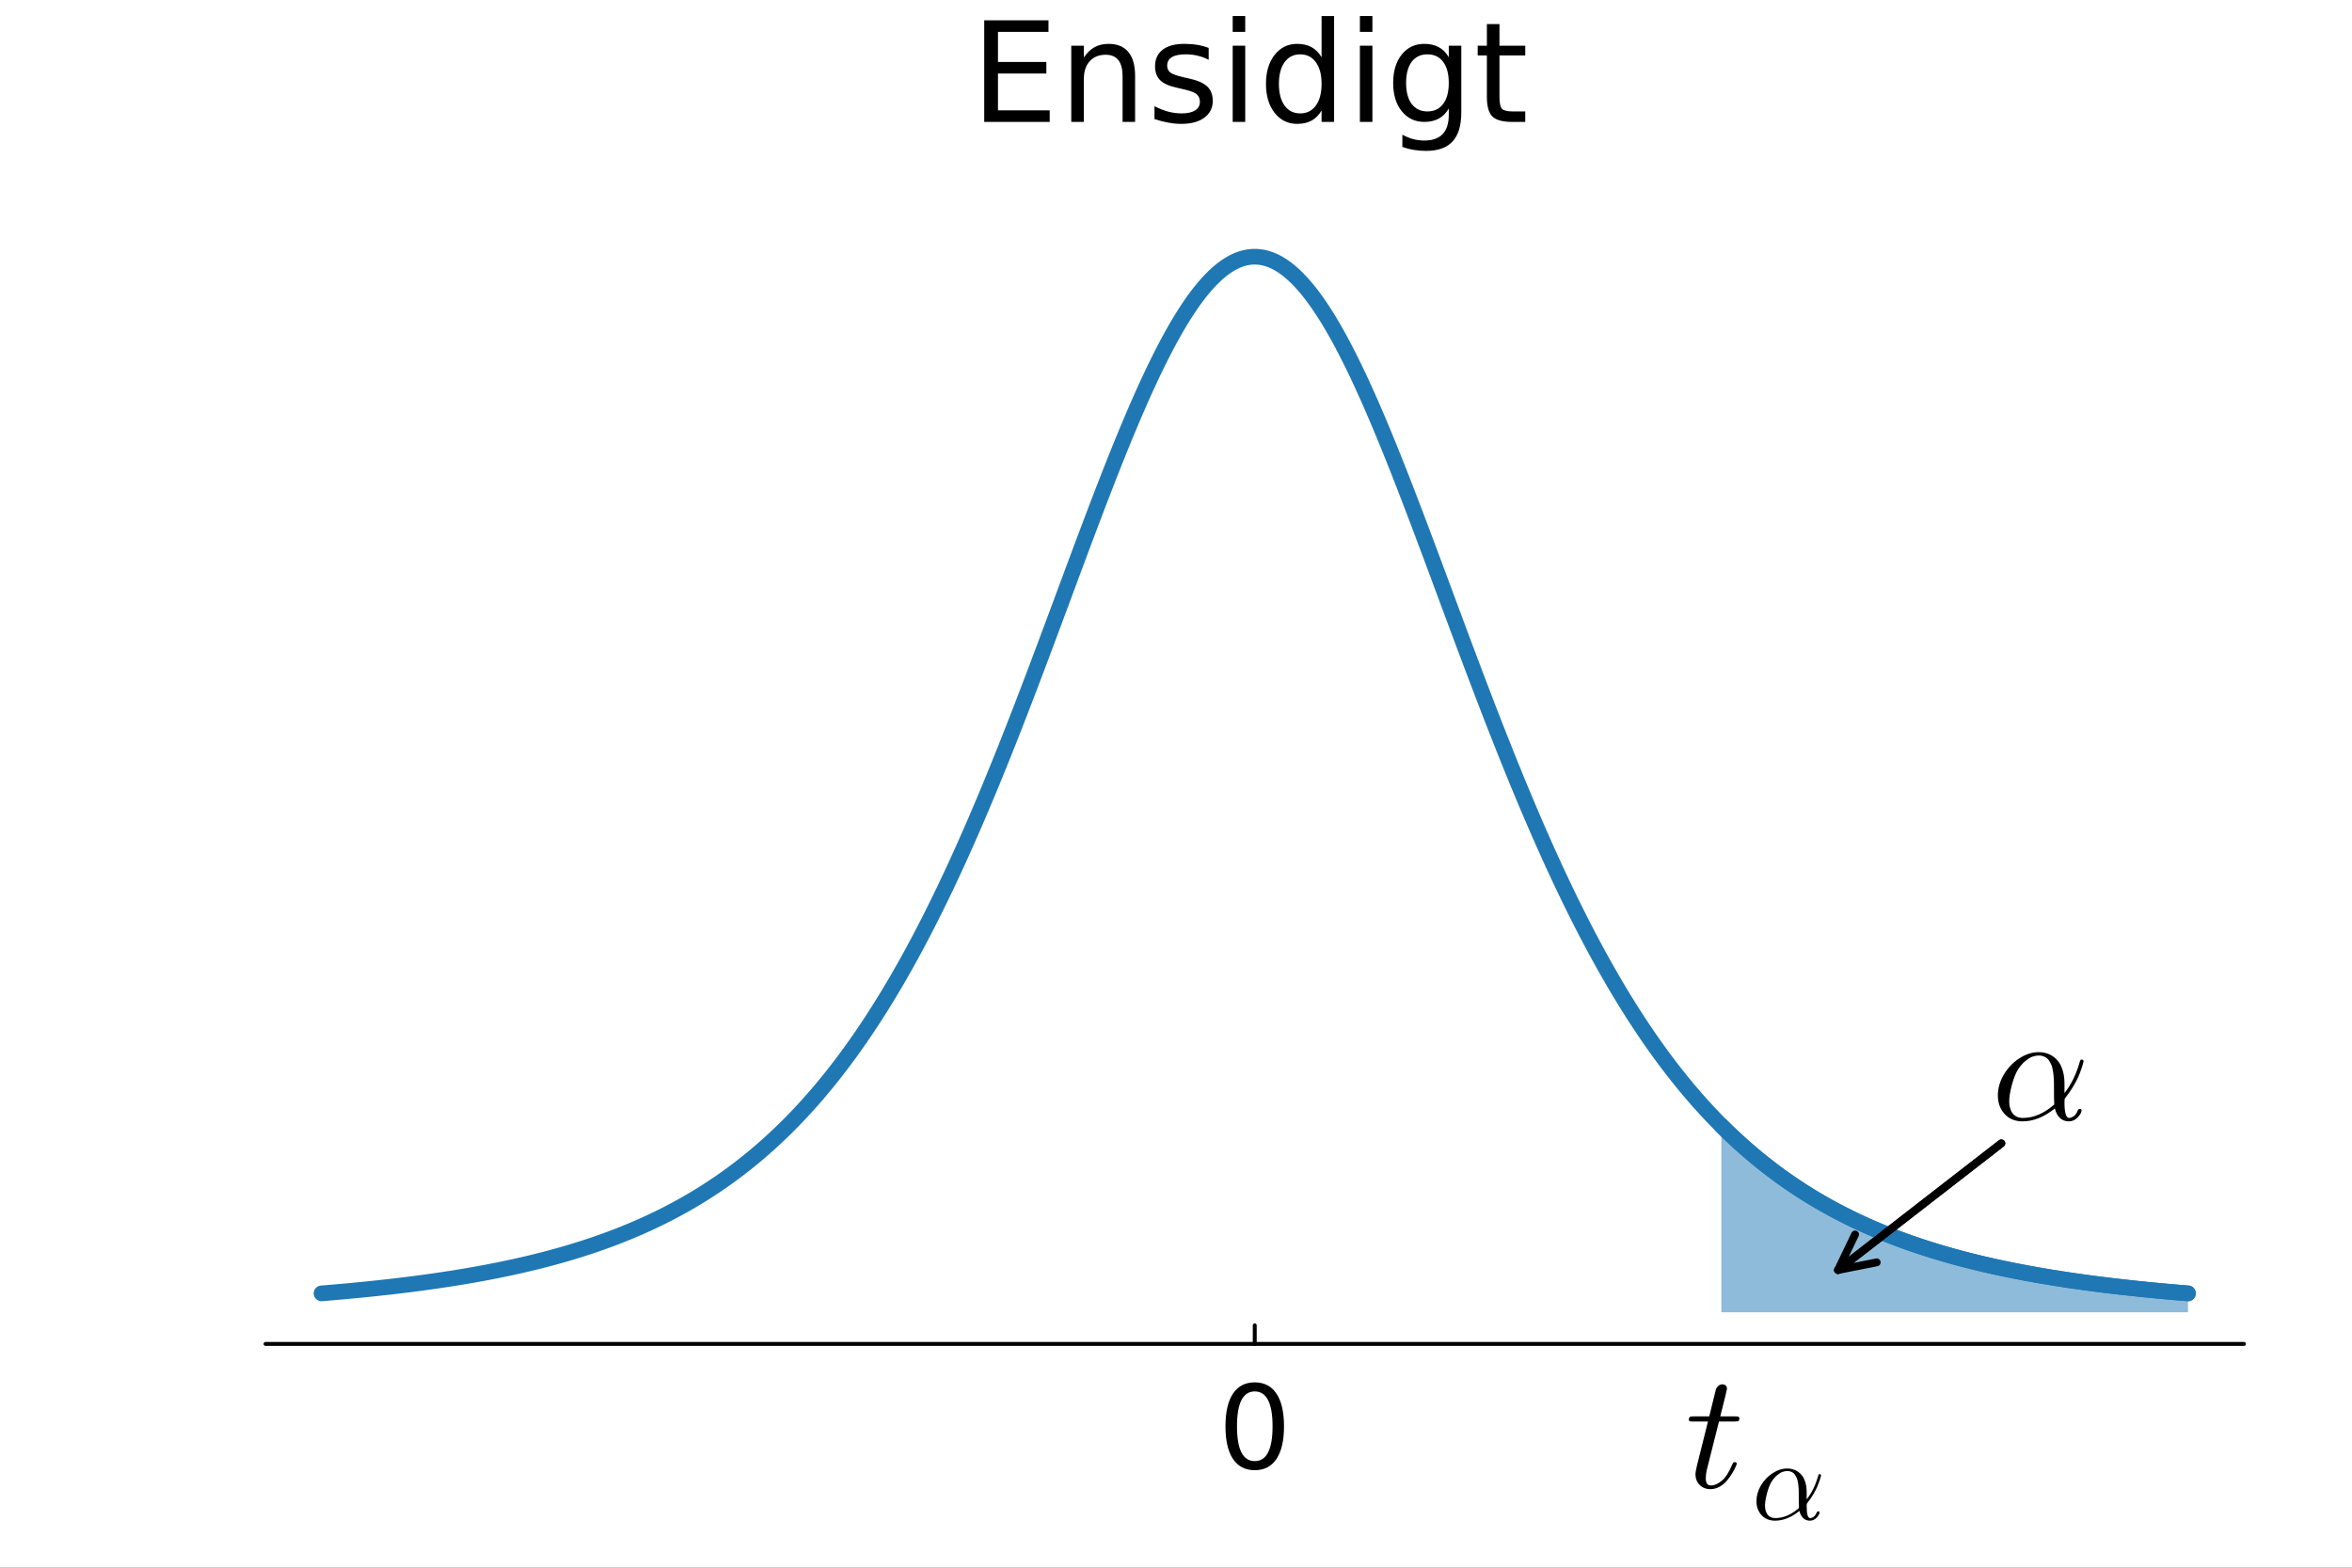 <?xml version="1.0" encoding="utf-8"?>
<svg xmlns="http://www.w3.org/2000/svg" xmlns:xlink="http://www.w3.org/1999/xlink" width="600" height="400" viewBox="0 0 2400 1600">
<rect x="0" y="0" width="2400" height="1600" fill="#333333" stroke="none"/>
<defs>
  <clipPath id="clip770">
    <rect x="0" y="0" width="2400" height="1600"/>
  </clipPath>
</defs>
<path clip-path="url(#clip770)" d="
M0 1600 L2400 1600 L2400 0 L0 0  Z
  " fill="#ffffff" fill-rule="evenodd" fill-opacity="1"/>
<defs>
  <clipPath id="clip771">
    <rect x="480" y="0" width="1681" height="1600"/>
  </clipPath>
</defs>
<path clip-path="url(#clip770)" d="
M270.944 1371.62 L2289.76 1371.62 L2289.76 229.664 L270.944 229.664  Z
  " fill="#ffffff" fill-rule="evenodd" fill-opacity="1"/>
<defs>
  <clipPath id="clip772">
    <rect x="270" y="229" width="2020" height="1143"/>
  </clipPath>
</defs>
<polyline clip-path="url(#clip770)" style="stroke:#000000; stroke-linecap:round; stroke-linejoin:round; stroke-width:4; stroke-opacity:1; fill:none" points="
  270.944,1371.62 2289.76,1371.62 
  "/>
<polyline clip-path="url(#clip770)" style="stroke:#000000; stroke-linecap:round; stroke-linejoin:round; stroke-width:4; stroke-opacity:1; fill:none" points="
  1280.35,1371.62 1280.35,1352.72 
  "/>
<path clip-path="url(#clip770)" d="M1280.35 1420.11 Q1271.33 1420.11 1266.75 1429.02 Q1262.24 1437.88 1262.24 1455.7 Q1262.24 1473.47 1266.75 1482.38 Q1271.33 1491.23 1280.35 1491.23 Q1289.44 1491.23 1293.95 1482.38 Q1298.53 1473.47 1298.53 1455.7 Q1298.53 1437.88 1293.95 1429.02 Q1289.44 1420.11 1280.35 1420.11 M1280.35 1410.85 Q1294.88 1410.85 1302.52 1422.37 Q1310.21 1433.83 1310.21 1455.7 Q1310.21 1477.52 1302.52 1489.04 Q1294.88 1500.49 1280.35 1500.49 Q1265.83 1500.49 1258.13 1489.04 Q1250.49 1477.52 1250.49 1455.7 Q1250.49 1433.83 1258.13 1422.37 Q1265.83 1410.85 1280.35 1410.85 Z" fill="#000000" fill-rule="evenodd" fill-opacity="1" /><path clip-path="url(#clip770)" d="M1004.31 20.736 L1069.87 20.736 L1069.87 32.541 L1018.34 32.541 L1018.34 63.236 L1067.72 63.236 L1067.72 75.041 L1018.34 75.041 L1018.34 112.611 L1071.12 112.611 L1071.12 124.416 L1004.31 124.416 L1004.31 20.736 Z" fill="#000000" fill-rule="evenodd" fill-opacity="1" /><path clip-path="url(#clip770)" d="M1158.27 77.472 L1158.27 124.416 L1145.49 124.416 L1145.49 77.888 Q1145.49 66.847 1141.19 61.361 Q1136.88 55.875 1128.27 55.875 Q1117.92 55.875 1111.95 62.472 Q1105.98 69.069 1105.98 80.458 L1105.98 124.416 L1093.13 124.416 L1093.13 46.639 L1105.98 46.639 L1105.98 58.722 Q1110.56 51.708 1116.74 48.236 Q1122.99 44.764 1131.12 44.764 Q1144.52 44.764 1151.4 53.097 Q1158.27 61.361 1158.27 77.472 Z" fill="#000000" fill-rule="evenodd" fill-opacity="1" /><path clip-path="url(#clip770)" d="M1233.34 48.93 L1233.34 61.014 Q1227.92 58.236 1222.09 56.847 Q1216.26 55.458 1210.01 55.458 Q1200.49 55.458 1195.7 58.375 Q1190.98 61.291 1190.98 67.125 Q1190.98 71.569 1194.38 74.138 Q1197.79 76.638 1208.06 78.93 L1212.44 79.902 Q1226.05 82.819 1231.74 88.166 Q1237.51 93.444 1237.51 102.958 Q1237.51 113.791 1228.9 120.11 Q1220.35 126.43 1205.35 126.43 Q1199.1 126.43 1192.3 125.18 Q1185.56 123.999 1178.06 121.569 L1178.06 108.374 Q1185.15 112.055 1192.02 113.93 Q1198.9 115.735 1205.63 115.735 Q1214.66 115.735 1219.52 112.68 Q1224.38 109.555 1224.38 103.93 Q1224.38 98.722 1220.84 95.944 Q1217.37 93.166 1205.49 90.597 L1201.05 89.555 Q1189.17 87.055 1183.9 81.916 Q1178.62 76.708 1178.62 67.68 Q1178.62 56.708 1186.4 50.736 Q1194.17 44.764 1208.48 44.764 Q1215.56 44.764 1221.81 45.805 Q1228.06 46.847 1233.34 48.93 Z" fill="#000000" fill-rule="evenodd" fill-opacity="1" /><path clip-path="url(#clip770)" d="M1257.85 46.639 L1270.63 46.639 L1270.63 124.416 L1257.85 124.416 L1257.85 46.639 M1257.85 16.361 L1270.63 16.361 L1270.63 32.541 L1257.85 32.541 L1257.85 16.361 Z" fill="#000000" fill-rule="evenodd" fill-opacity="1" /><path clip-path="url(#clip770)" d="M1348.55 58.444 L1348.55 16.361 L1361.33 16.361 L1361.33 124.416 L1348.55 124.416 L1348.55 112.749 Q1344.52 119.694 1338.34 123.097 Q1332.23 126.43 1323.62 126.43 Q1309.52 126.43 1300.63 115.18 Q1291.81 103.93 1291.81 85.597 Q1291.81 67.263 1300.63 56.014 Q1309.52 44.764 1323.62 44.764 Q1332.23 44.764 1338.34 48.166 Q1344.52 51.5 1348.55 58.444 M1305.01 85.597 Q1305.01 99.694 1310.77 107.749 Q1316.6 115.735 1326.74 115.735 Q1336.88 115.735 1342.71 107.749 Q1348.55 99.694 1348.55 85.597 Q1348.55 71.5 1342.71 63.514 Q1336.88 55.458 1326.74 55.458 Q1316.6 55.458 1310.77 63.514 Q1305.01 71.5 1305.01 85.597 Z" fill="#000000" fill-rule="evenodd" fill-opacity="1" /><path clip-path="url(#clip770)" d="M1387.65 46.639 L1400.42 46.639 L1400.42 124.416 L1387.65 124.416 L1387.65 46.639 M1387.65 16.361 L1400.42 16.361 L1400.42 32.541 L1387.65 32.541 L1387.65 16.361 Z" fill="#000000" fill-rule="evenodd" fill-opacity="1" /><path clip-path="url(#clip770)" d="M1478.34 84.624 Q1478.34 70.736 1472.58 63.097 Q1466.88 55.458 1456.53 55.458 Q1446.26 55.458 1440.49 63.097 Q1434.8 70.736 1434.8 84.624 Q1434.8 98.444 1440.49 106.083 Q1446.26 113.722 1456.53 113.722 Q1466.88 113.722 1472.58 106.083 Q1478.34 98.444 1478.34 84.624 M1491.12 114.763 Q1491.12 134.624 1482.3 144.277 Q1473.48 153.999 1455.28 153.999 Q1448.55 153.999 1442.58 152.958 Q1436.6 151.985 1430.98 149.902 L1430.98 137.471 Q1436.6 140.527 1442.09 141.985 Q1447.58 143.444 1453.27 143.444 Q1465.84 143.444 1472.09 136.846 Q1478.34 130.319 1478.34 117.055 L1478.34 110.736 Q1474.38 117.61 1468.2 121.013 Q1462.02 124.416 1453.41 124.416 Q1439.1 124.416 1430.35 113.513 Q1421.6 102.611 1421.6 84.624 Q1421.6 66.569 1430.35 55.666 Q1439.1 44.764 1453.41 44.764 Q1462.02 44.764 1468.2 48.166 Q1474.38 51.569 1478.34 58.444 L1478.34 46.639 L1491.12 46.639 L1491.12 114.763 Z" fill="#000000" fill-rule="evenodd" fill-opacity="1" /><path clip-path="url(#clip770)" d="M1530.07 24.555 L1530.07 46.639 L1556.39 46.639 L1556.39 56.569 L1530.07 56.569 L1530.07 98.791 Q1530.07 108.305 1532.64 111.013 Q1535.28 113.722 1543.27 113.722 L1556.39 113.722 L1556.39 124.416 L1543.27 124.416 Q1528.48 124.416 1522.85 118.93 Q1517.23 113.374 1517.23 98.791 L1517.23 56.569 L1507.85 56.569 L1507.85 46.639 L1517.23 46.639 L1517.23 24.555 L1530.07 24.555 Z" fill="#000000" fill-rule="evenodd" fill-opacity="1" /><path clip-path="url(#clip772)" d="
M1756.49 1148.85 L1758.87 1151.22 L1761.25 1153.55 L1763.63 1155.86 L1766.01 1158.14 L1768.39 1160.39 L1770.77 1162.61 L1773.16 1164.81 L1775.54 1166.97 L1777.92 1169.11 
  L1780.3 1171.22 L1782.68 1173.31 L1785.06 1175.37 L1787.44 1177.4 L1789.82 1179.41 L1792.2 1181.39 L1794.58 1183.34 L1796.96 1185.27 L1799.34 1187.18 L1801.72 1189.06 
  L1804.1 1190.92 L1806.49 1192.76 L1808.87 1194.57 L1811.25 1196.35 L1813.63 1198.12 L1816.01 1199.86 L1818.39 1201.58 L1820.77 1203.28 L1823.15 1204.95 L1825.53 1206.61 
  L1827.91 1208.24 L1830.29 1209.85 L1832.67 1211.44 L1835.05 1213.02 L1837.43 1214.57 L1839.81 1216.1 L1842.2 1217.61 L1844.58 1219.1 L1846.96 1220.57 L1849.34 1222.02 
  L1851.72 1223.45 L1854.1 1224.87 L1856.48 1226.27 L1858.86 1227.64 L1861.24 1229.01 L1863.62 1230.35 L1866 1231.67 L1868.38 1232.98 L1870.76 1234.27 L1873.14 1235.55 
  L1875.52 1236.81 L1877.91 1238.05 L1880.29 1239.27 L1882.67 1240.48 L1885.05 1241.68 L1887.43 1242.86 L1889.81 1244.02 L1892.19 1245.17 L1894.57 1246.3 L1896.95 1247.42 
  L1899.33 1248.52 L1901.71 1249.61 L1904.09 1250.69 L1906.47 1251.75 L1908.85 1252.8 L1911.24 1253.83 L1913.62 1254.85 L1916 1255.86 L1918.38 1256.85 L1920.76 1257.83 
  L1923.14 1258.8 L1925.52 1259.76 L1927.9 1260.7 L1930.28 1261.64 L1932.66 1262.55 L1935.04 1263.46 L1937.42 1264.36 L1939.8 1265.24 L1942.18 1266.12 L1944.56 1266.98 
  L1946.95 1267.83 L1949.33 1268.67 L1951.71 1269.5 L1954.09 1270.31 L1956.47 1271.12 L1958.85 1271.92 L1961.23 1272.71 L1963.61 1273.48 L1965.99 1274.25 L1968.37 1275.01 
  L1970.75 1275.75 L1973.13 1276.49 L1975.51 1277.22 L1977.89 1277.94 L1980.27 1278.65 L1982.66 1279.35 L1985.04 1280.04 L1987.42 1280.72 L1989.8 1281.4 L1992.18 1282.06 
  L1994.56 1282.72 L1996.94 1283.37 L1999.32 1284.01 L2001.7 1284.64 L2004.08 1285.27 L2006.46 1285.88 L2008.84 1286.49 L2011.22 1287.09 L2013.6 1287.68 L2015.99 1288.27 
  L2018.37 1288.85 L2020.75 1289.42 L2023.13 1289.98 L2025.51 1290.54 L2027.89 1291.09 L2030.27 1291.63 L2032.65 1292.17 L2035.03 1292.7 L2037.41 1293.22 L2039.79 1293.73 
  L2042.17 1294.24 L2044.55 1294.75 L2046.93 1295.24 L2049.31 1295.73 L2051.7 1296.22 L2054.08 1296.7 L2056.46 1297.17 L2058.84 1297.64 L2061.22 1298.1 L2063.6 1298.55 
  L2065.98 1299 L2068.36 1299.44 L2070.74 1299.88 L2073.12 1300.32 L2075.5 1300.74 L2077.88 1301.17 L2080.26 1301.58 L2082.64 1301.99 L2085.03 1302.4 L2087.41 1302.8 
  L2089.79 1303.2 L2092.17 1303.59 L2094.55 1303.98 L2096.93 1304.36 L2099.31 1304.74 L2101.69 1305.11 L2104.07 1305.48 L2106.45 1305.84 L2108.83 1306.2 L2111.21 1306.56 
  L2113.59 1306.91 L2115.97 1307.26 L2118.35 1307.6 L2120.74 1307.94 L2123.12 1308.27 L2125.5 1308.6 L2127.88 1308.93 L2130.26 1309.25 L2132.64 1309.57 L2135.02 1309.88 
  L2137.4 1310.19 L2139.78 1310.5 L2142.16 1310.8 L2144.54 1311.1 L2146.92 1311.4 L2149.3 1311.69 L2151.68 1311.98 L2154.06 1312.27 L2156.45 1312.55 L2158.83 1312.83 
  L2161.21 1313.1 L2163.59 1313.38 L2165.97 1313.65 L2168.35 1313.91 L2170.73 1314.17 L2173.11 1314.43 L2175.49 1314.69 L2177.87 1314.94 L2180.25 1315.19 L2182.63 1315.44 
  L2185.01 1315.69 L2187.39 1315.93 L2189.78 1316.17 L2192.16 1316.4 L2194.54 1316.64 L2196.92 1316.87 L2199.3 1317.1 L2201.68 1317.32 L2204.06 1317.54 L2206.44 1317.76 
  L2208.82 1317.98 L2211.2 1318.2 L2213.58 1318.41 L2215.96 1318.62 L2218.34 1318.83 L2220.72 1319.03 L2223.1 1319.24 L2225.49 1319.44 L2227.87 1319.63 L2230.25 1319.83 
  L2232.63 1320.02 L2232.63 1339.3 L2230.25 1339.3 L2227.87 1339.3 L2225.49 1339.3 L2223.1 1339.3 L2220.72 1339.3 L2218.34 1339.3 L2215.96 1339.3 L2213.58 1339.3 
  L2211.2 1339.3 L2208.82 1339.3 L2206.44 1339.3 L2204.06 1339.3 L2201.68 1339.3 L2199.3 1339.3 L2196.92 1339.3 L2194.54 1339.3 L2192.16 1339.3 L2189.78 1339.3 
  L2187.39 1339.3 L2185.01 1339.3 L2182.63 1339.3 L2180.25 1339.3 L2177.87 1339.3 L2175.49 1339.3 L2173.11 1339.3 L2170.73 1339.3 L2168.35 1339.3 L2165.97 1339.3 
  L2163.59 1339.3 L2161.21 1339.3 L2158.83 1339.3 L2156.45 1339.3 L2154.06 1339.3 L2151.68 1339.3 L2149.3 1339.3 L2146.92 1339.3 L2144.54 1339.3 L2142.16 1339.3 
  L2139.78 1339.3 L2137.4 1339.3 L2135.02 1339.3 L2132.64 1339.3 L2130.26 1339.3 L2127.88 1339.3 L2125.5 1339.3 L2123.12 1339.3 L2120.74 1339.3 L2118.35 1339.3 
  L2115.97 1339.3 L2113.59 1339.3 L2111.21 1339.3 L2108.83 1339.3 L2106.45 1339.3 L2104.07 1339.3 L2101.69 1339.3 L2099.31 1339.3 L2096.93 1339.3 L2094.55 1339.3 
  L2092.17 1339.3 L2089.79 1339.3 L2087.41 1339.3 L2085.03 1339.3 L2082.64 1339.3 L2080.26 1339.3 L2077.88 1339.3 L2075.5 1339.3 L2073.12 1339.3 L2070.74 1339.3 
  L2068.36 1339.3 L2065.98 1339.3 L2063.6 1339.3 L2061.22 1339.3 L2058.84 1339.3 L2056.46 1339.3 L2054.08 1339.3 L2051.7 1339.3 L2049.31 1339.3 L2046.93 1339.3 
  L2044.55 1339.3 L2042.17 1339.3 L2039.79 1339.3 L2037.41 1339.3 L2035.03 1339.3 L2032.65 1339.3 L2030.27 1339.3 L2027.89 1339.3 L2025.51 1339.3 L2023.13 1339.3 
  L2020.75 1339.3 L2018.37 1339.3 L2015.99 1339.3 L2013.6 1339.3 L2011.22 1339.3 L2008.84 1339.3 L2006.46 1339.3 L2004.08 1339.3 L2001.7 1339.3 L1999.32 1339.3 
  L1996.94 1339.3 L1994.56 1339.3 L1992.18 1339.3 L1989.8 1339.3 L1987.42 1339.3 L1985.04 1339.3 L1982.66 1339.3 L1980.27 1339.3 L1977.89 1339.3 L1975.51 1339.3 
  L1973.13 1339.3 L1970.75 1339.3 L1968.37 1339.3 L1965.99 1339.3 L1963.61 1339.3 L1961.23 1339.3 L1958.85 1339.3 L1956.47 1339.3 L1954.09 1339.3 L1951.71 1339.3 
  L1949.33 1339.3 L1946.95 1339.3 L1944.56 1339.3 L1942.18 1339.3 L1939.8 1339.3 L1937.42 1339.3 L1935.04 1339.3 L1932.66 1339.3 L1930.28 1339.3 L1927.9 1339.3 
  L1925.52 1339.3 L1923.14 1339.3 L1920.76 1339.3 L1918.38 1339.3 L1916 1339.3 L1913.62 1339.3 L1911.24 1339.3 L1908.85 1339.3 L1906.47 1339.3 L1904.09 1339.3 
  L1901.71 1339.3 L1899.33 1339.3 L1896.95 1339.3 L1894.57 1339.3 L1892.19 1339.3 L1889.81 1339.3 L1887.43 1339.3 L1885.05 1339.3 L1882.67 1339.3 L1880.29 1339.3 
  L1877.91 1339.3 L1875.52 1339.3 L1873.14 1339.3 L1870.76 1339.3 L1868.38 1339.3 L1866 1339.3 L1863.62 1339.3 L1861.24 1339.3 L1858.86 1339.3 L1856.48 1339.3 
  L1854.1 1339.3 L1851.72 1339.3 L1849.34 1339.3 L1846.96 1339.3 L1844.58 1339.3 L1842.2 1339.3 L1839.81 1339.3 L1837.43 1339.3 L1835.05 1339.3 L1832.67 1339.3 
  L1830.29 1339.3 L1827.91 1339.3 L1825.53 1339.3 L1823.15 1339.3 L1820.77 1339.3 L1818.39 1339.3 L1816.01 1339.3 L1813.63 1339.3 L1811.25 1339.3 L1808.87 1339.3 
  L1806.49 1339.3 L1804.1 1339.3 L1801.72 1339.3 L1799.34 1339.3 L1796.96 1339.3 L1794.58 1339.3 L1792.2 1339.3 L1789.82 1339.3 L1787.44 1339.3 L1785.06 1339.3 
  L1782.68 1339.3 L1780.3 1339.3 L1777.92 1339.3 L1775.54 1339.3 L1773.16 1339.3 L1770.77 1339.3 L1768.39 1339.3 L1766.01 1339.3 L1763.63 1339.3 L1761.25 1339.3 
  L1758.87 1339.3 L1756.49 1339.3  Z
  " fill="#1f78b4" fill-rule="evenodd" fill-opacity="0.5"/>
<polyline clip-path="url(#clip772)" style="stroke:#1f78b4; stroke-linecap:round; stroke-linejoin:round; stroke-width:16; stroke-opacity:1; fill:none" points="
  1756.49,1148.85 1758.87,1151.22 1761.25,1153.55 1763.63,1155.86 1766.01,1158.14 1768.39,1160.39 1770.77,1162.61 1773.16,1164.81 1775.54,1166.97 1777.92,1169.11 
  1780.3,1171.22 1782.68,1173.31 1785.06,1175.37 1787.44,1177.4 1789.82,1179.41 1792.2,1181.39 1794.58,1183.34 1796.96,1185.27 1799.34,1187.18 1801.72,1189.06 
  1804.1,1190.92 1806.49,1192.76 1808.87,1194.57 1811.25,1196.35 1813.63,1198.12 1816.01,1199.86 1818.39,1201.58 1820.77,1203.28 1823.15,1204.95 1825.53,1206.61 
  1827.91,1208.24 1830.29,1209.85 1832.67,1211.44 1835.05,1213.02 1837.43,1214.57 1839.81,1216.1 1842.2,1217.61 1844.58,1219.1 1846.96,1220.57 1849.34,1222.02 
  1851.72,1223.45 1854.1,1224.87 1856.48,1226.27 1858.86,1227.64 1861.24,1229.01 1863.62,1230.35 1866,1231.67 1868.38,1232.98 1870.76,1234.27 1873.14,1235.55 
  1875.52,1236.81 1877.91,1238.05 1880.29,1239.27 1882.67,1240.48 1885.05,1241.68 1887.43,1242.86 1889.81,1244.02 1892.19,1245.17 1894.57,1246.3 1896.95,1247.42 
  1899.33,1248.52 1901.71,1249.61 1904.09,1250.69 1906.47,1251.75 1908.85,1252.8 1911.24,1253.83 1913.62,1254.85 1916,1255.86 1918.38,1256.85 1920.76,1257.83 
  1923.14,1258.8 1925.52,1259.76 1927.9,1260.7 1930.28,1261.64 1932.66,1262.55 1935.04,1263.46 1937.42,1264.36 1939.8,1265.24 1942.18,1266.12 1944.56,1266.98 
  1946.95,1267.83 1949.33,1268.67 1951.71,1269.5 1954.09,1270.31 1956.47,1271.12 1958.85,1271.92 1961.23,1272.71 1963.61,1273.48 1965.99,1274.25 1968.37,1275.01 
  1970.75,1275.75 1973.13,1276.49 1975.51,1277.22 1977.89,1277.94 1980.27,1278.65 1982.66,1279.35 1985.04,1280.04 1987.42,1280.72 1989.8,1281.4 1992.18,1282.06 
  1994.56,1282.72 1996.94,1283.37 1999.32,1284.01 2001.7,1284.64 2004.08,1285.27 2006.46,1285.88 2008.84,1286.49 2011.22,1287.09 2013.6,1287.68 2015.99,1288.27 
  2018.37,1288.85 2020.75,1289.42 2023.13,1289.98 2025.51,1290.54 2027.89,1291.09 2030.27,1291.63 2032.65,1292.17 2035.03,1292.7 2037.41,1293.22 2039.79,1293.73 
  2042.17,1294.24 2044.55,1294.75 2046.93,1295.24 2049.31,1295.73 2051.7,1296.22 2054.08,1296.7 2056.46,1297.17 2058.84,1297.64 2061.22,1298.1 2063.6,1298.55 
  2065.98,1299 2068.36,1299.44 2070.74,1299.88 2073.12,1300.32 2075.5,1300.74 2077.88,1301.17 2080.26,1301.58 2082.64,1301.99 2085.03,1302.4 2087.41,1302.8 
  2089.79,1303.2 2092.17,1303.59 2094.55,1303.98 2096.93,1304.36 2099.31,1304.74 2101.69,1305.11 2104.07,1305.48 2106.45,1305.84 2108.83,1306.2 2111.21,1306.56 
  2113.59,1306.91 2115.97,1307.26 2118.35,1307.6 2120.74,1307.94 2123.12,1308.27 2125.5,1308.6 2127.88,1308.93 2130.26,1309.25 2132.64,1309.57 2135.02,1309.88 
  2137.4,1310.19 2139.78,1310.5 2142.16,1310.8 2144.54,1311.1 2146.92,1311.4 2149.3,1311.69 2151.68,1311.98 2154.06,1312.27 2156.45,1312.55 2158.83,1312.83 
  2161.21,1313.1 2163.59,1313.38 2165.97,1313.65 2168.35,1313.91 2170.73,1314.17 2173.11,1314.43 2175.49,1314.69 2177.87,1314.94 2180.25,1315.19 2182.63,1315.44 
  2185.01,1315.69 2187.39,1315.93 2189.78,1316.17 2192.16,1316.4 2194.54,1316.64 2196.92,1316.87 2199.3,1317.1 2201.68,1317.32 2204.06,1317.54 2206.44,1317.76 
  2208.82,1317.98 2211.2,1318.2 2213.58,1318.41 2215.96,1318.62 2218.34,1318.83 2220.72,1319.03 2223.1,1319.24 2225.49,1319.44 2227.87,1319.63 2230.25,1319.83 
  2232.63,1320.02 
  "/>
<polyline clip-path="url(#clip772)" style="stroke:#1f78b4; stroke-linecap:round; stroke-linejoin:round; stroke-width:16; stroke-opacity:1; fill:none" points="
  328.081,1320.02 330.461,1319.83 332.842,1319.63 335.223,1319.44 337.603,1319.24 339.984,1319.03 342.365,1318.83 344.745,1318.62 347.126,1318.41 349.507,1318.2 
  351.887,1317.98 354.268,1317.76 356.649,1317.54 359.03,1317.32 361.41,1317.1 363.791,1316.87 366.172,1316.64 368.552,1316.4 370.933,1316.17 373.314,1315.93 
  375.694,1315.69 378.075,1315.44 380.456,1315.19 382.836,1314.94 385.217,1314.69 387.598,1314.43 389.978,1314.17 392.359,1313.91 394.74,1313.65 397.12,1313.38 
  399.501,1313.1 401.882,1312.83 404.263,1312.55 406.643,1312.27 409.024,1311.98 411.405,1311.69 413.785,1311.4 416.166,1311.1 418.547,1310.8 420.927,1310.5 
  423.308,1310.19 425.689,1309.88 428.069,1309.57 430.45,1309.25 432.831,1308.93 435.211,1308.6 437.592,1308.27 439.973,1307.94 442.353,1307.6 444.734,1307.26 
  447.115,1306.91 449.496,1306.56 451.876,1306.2 454.257,1305.84 456.638,1305.48 459.018,1305.11 461.399,1304.74 463.78,1304.36 466.16,1303.98 468.541,1303.59 
  470.922,1303.2 473.302,1302.8 475.683,1302.4 478.064,1301.99 480.444,1301.58 482.825,1301.17 485.206,1300.74 487.586,1300.32 489.967,1299.88 492.348,1299.44 
  494.728,1299 497.109,1298.55 499.49,1298.1 501.871,1297.64 504.251,1297.17 506.632,1296.7 509.013,1296.22 511.393,1295.73 513.774,1295.24 516.155,1294.75 
  518.535,1294.24 520.916,1293.73 523.297,1293.22 525.677,1292.7 528.058,1292.17 530.439,1291.63 532.819,1291.09 535.2,1290.54 537.581,1289.98 539.961,1289.42 
  542.342,1288.85 544.723,1288.27 547.104,1287.68 549.484,1287.09 551.865,1286.49 554.246,1285.88 556.626,1285.27 559.007,1284.64 561.388,1284.01 563.768,1283.37 
  566.149,1282.72 568.53,1282.06 570.91,1281.4 573.291,1280.72 575.672,1280.04 578.052,1279.35 580.433,1278.65 582.814,1277.94 585.194,1277.22 587.575,1276.49 
  589.956,1275.75 592.337,1275.01 594.717,1274.25 597.098,1273.48 599.479,1272.71 601.859,1271.92 604.24,1271.12 606.621,1270.31 609.001,1269.5 611.382,1268.67 
  613.763,1267.83 616.143,1266.98 618.524,1266.12 620.905,1265.24 623.285,1264.36 625.666,1263.46 628.047,1262.55 630.427,1261.64 632.808,1260.7 635.189,1259.76 
  637.569,1258.8 639.95,1257.83 642.331,1256.85 644.712,1255.86 647.092,1254.85 649.473,1253.83 651.854,1252.8 654.234,1251.75 656.615,1250.69 658.996,1249.61 
  661.376,1248.52 663.757,1247.42 666.138,1246.3 668.518,1245.17 670.899,1244.02 673.28,1242.86 675.66,1241.68 678.041,1240.48 680.422,1239.27 682.802,1238.05 
  685.183,1236.81 687.564,1235.55 689.945,1234.27 692.325,1232.98 694.706,1231.67 697.087,1230.35 699.467,1229.01 701.848,1227.64 704.229,1226.27 706.609,1224.87 
  708.99,1223.45 711.371,1222.02 713.751,1220.57 716.132,1219.1 718.513,1217.61 720.893,1216.1 723.274,1214.57 725.655,1213.02 728.035,1211.44 730.416,1209.85 
  732.797,1208.24 735.178,1206.61 737.558,1204.95 739.939,1203.28 742.32,1201.58 744.7,1199.86 747.081,1198.12 749.462,1196.35 751.842,1194.57 754.223,1192.76 
  756.604,1190.92 758.984,1189.06 761.365,1187.18 763.746,1185.27 766.126,1183.34 768.507,1181.39 770.888,1179.41 773.268,1177.4 775.649,1175.37 778.03,1173.31 
  780.411,1171.22 782.791,1169.11 785.172,1166.97 787.553,1164.81 789.933,1162.61 792.314,1160.39 794.695,1158.14 797.075,1155.86 799.456,1153.55 801.837,1151.22 
  804.217,1148.85 806.598,1146.46 808.979,1144.03 811.359,1141.58 813.74,1139.09 816.121,1136.57 818.501,1134.02 820.882,1131.44 823.263,1128.83 825.643,1126.18 
  828.024,1123.51 830.405,1120.8 832.786,1118.05 835.166,1115.28 837.547,1112.47 839.928,1109.62 842.308,1106.74 844.689,1103.83 847.07,1100.88 849.45,1097.89 
  851.831,1094.87 854.212,1091.82 856.592,1088.72 858.973,1085.59 861.354,1082.43 863.734,1079.22 866.115,1075.98 868.496,1072.7 870.876,1069.39 873.257,1066.03 
  875.638,1062.64 878.019,1059.21 880.399,1055.73 882.78,1052.22 885.161,1048.67 887.541,1045.08 889.922,1041.45 892.303,1037.78 894.683,1034.07 897.064,1030.31 
  899.445,1026.52 901.825,1022.69 904.206,1018.81 906.587,1014.89 908.967,1010.93 911.348,1006.93 913.729,1002.89 916.109,998.798 918.49,994.669 920.871,990.497 
  923.252,986.283 925.632,982.025 928.013,977.724 930.394,973.38 932.774,968.993 935.155,964.563 937.536,960.089 939.916,955.572 942.297,951.012 944.678,946.408 
  947.058,941.761 949.439,937.07 951.82,932.336 954.2,927.558 956.581,922.738 958.962,917.874 961.342,912.966 963.723,908.016 966.104,903.024 968.484,897.988 
  970.865,892.91 973.246,887.789 975.627,882.627 978.007,877.422 980.388,872.176 982.769,866.889 985.149,861.561 987.53,856.191 989.911,850.782 992.291,845.333 
  994.672,839.843 997.053,834.315 999.433,828.748 1001.81,823.143 1004.19,817.501 1006.58,811.82 1008.96,806.104 1011.34,800.351 1013.72,794.563 1016.1,788.74 
  1018.48,782.883 1020.86,776.993 1023.24,771.07 1025.62,765.115 1028,759.128 1030.38,753.112 1032.76,747.066 1035.14,740.992 1037.52,734.89 1039.9,728.761 
  1042.29,722.607 1044.67,716.428 1047.05,710.225 1049.43,704 1051.81,697.753 1054.19,691.486 1056.57,685.2 1058.95,678.896 1061.33,672.576 1063.71,666.24 
  1066.09,659.891 1068.47,653.529 1070.85,647.155 1073.23,640.772 1075.62,634.38 1078,627.982 1080.38,621.578 1082.76,615.17 1085.14,608.76 1087.52,602.35 
  1089.9,595.94 1092.28,589.534 1094.66,583.132 1097.04,576.736 1099.42,570.348 1101.8,563.97 1104.18,557.604 1106.56,551.251 1108.94,544.913 1111.33,538.593 
  1113.71,532.292 1116.09,526.012 1118.47,519.756 1120.85,513.524 1123.23,507.32 1125.61,501.146 1127.99,495.002 1130.37,488.892 1132.75,482.818 1135.13,476.782 
  1137.51,470.785 1139.89,464.83 1142.27,458.92 1144.66,453.056 1147.04,447.24 1149.42,441.476 1151.8,435.764 1154.18,430.108 1156.56,424.509 1158.94,418.969 
  1161.32,413.492 1163.7,408.078 1166.08,402.731 1168.46,397.452 1170.84,392.244 1173.22,387.109 1175.6,382.049 1177.98,377.066 1180.37,372.163 1182.75,367.341 
  1185.13,362.603 1187.51,357.95 1189.89,353.386 1192.27,348.911 1194.65,344.528 1197.03,340.24 1199.41,336.047 1201.79,331.952 1204.17,327.957 1206.55,324.064 
  1208.93,320.275 1211.31,316.59 1213.69,313.013 1216.08,309.545 1218.46,306.187 1220.84,302.942 1223.22,299.81 1225.6,296.794 1227.98,293.895 1230.36,291.114 
  1232.74,288.452 1235.12,285.912 1237.5,283.494 1239.88,281.199 1242.26,279.029 1244.64,276.985 1247.02,275.068 1249.41,273.279 1251.79,271.619 1254.17,270.088 
  1256.55,268.687 1258.93,267.418 1261.31,266.281 1263.69,265.276 1266.07,264.404 1268.45,263.665 1270.83,263.06 1273.21,262.589 1275.59,262.253 1277.97,262.051 
  1280.35,261.984 1282.73,262.051 1285.12,262.253 1287.5,262.589 1289.88,263.06 1292.26,263.665 1294.64,264.404 1297.02,265.276 1299.4,266.281 1301.78,267.418 
  1304.16,268.687 1306.54,270.088 1308.92,271.619 1311.3,273.279 1313.68,275.068 1316.06,276.985 1318.44,279.029 1320.83,281.199 1323.21,283.494 1325.59,285.912 
  1327.97,288.452 1330.35,291.114 1332.73,293.895 1335.11,296.794 1337.49,299.81 1339.87,302.942 1342.25,306.187 1344.63,309.545 1347.01,313.013 1349.39,316.59 
  1351.77,320.275 1354.16,324.064 1356.54,327.957 1358.92,331.952 1361.3,336.047 1363.68,340.24 1366.06,344.528 1368.44,348.911 1370.82,353.386 1373.2,357.95 
  1375.58,362.603 1377.96,367.341 1380.34,372.163 1382.72,377.066 1385.1,382.049 1387.48,387.109 1389.87,392.244 1392.25,397.452 1394.63,402.731 1397.01,408.078 
  1399.39,413.492 1401.77,418.969 1404.15,424.509 1406.53,430.108 1408.91,435.764 1411.29,441.476 1413.67,447.24 1416.05,453.056 1418.43,458.92 1420.81,464.83 
  1423.2,470.785 1425.58,476.782 1427.96,482.818 1430.34,488.892 1432.72,495.002 1435.1,501.146 1437.48,507.32 1439.86,513.524 1442.24,519.756 1444.62,526.012 
  1447,532.292 1449.38,538.593 1451.76,544.913 1454.14,551.251 1456.52,557.604 1458.91,563.97 1461.29,570.348 1463.67,576.736 1466.05,583.132 1468.43,589.534 
  1470.81,595.94 1473.19,602.35 1475.57,608.76 1477.95,615.17 1480.33,621.578 1482.71,627.982 1485.09,634.38 1487.47,640.772 1489.85,647.155 1492.23,653.529 
  1494.62,659.891 1497,666.24 1499.38,672.576 1501.76,678.896 1504.14,685.2 1506.52,691.486 1508.9,697.753 1511.28,704 1513.66,710.225 1516.04,716.428 
  1518.42,722.607 1520.8,728.761 1523.18,734.89 1525.56,740.992 1527.95,747.066 1530.33,753.112 1532.71,759.128 1535.09,765.115 1537.47,771.07 1539.85,776.993 
  1542.23,782.883 1544.61,788.74 1546.99,794.563 1549.37,800.351 1551.75,806.104 1554.13,811.82 1556.51,817.501 1558.89,823.143 1561.27,828.748 1563.66,834.315 
  1566.04,839.843 1568.42,845.333 1570.8,850.782 1573.18,856.191 1575.56,861.561 1577.94,866.889 1580.32,872.176 1582.7,877.422 1585.08,882.627 1587.46,887.789 
  1589.84,892.91 1592.22,897.988 1594.6,903.024 1596.98,908.016 1599.37,912.966 1601.75,917.874 1604.13,922.738 1606.51,927.558 1608.89,932.336 1611.27,937.07 
  1613.65,941.761 1616.03,946.408 1618.41,951.012 1620.79,955.572 1623.17,960.089 1625.55,964.563 1627.93,968.993 1630.31,973.38 1632.7,977.724 1635.08,982.025 
  1637.46,986.283 1639.84,990.497 1642.22,994.669 1644.6,998.798 1646.98,1002.89 1649.36,1006.93 1651.74,1010.93 1654.12,1014.89 1656.5,1018.81 1658.88,1022.69 
  1661.26,1026.52 1663.64,1030.31 1666.02,1034.07 1668.41,1037.78 1670.79,1041.45 1673.17,1045.08 1675.55,1048.67 1677.93,1052.22 1680.31,1055.73 1682.69,1059.21 
  1685.07,1062.64 1687.45,1066.03 1689.83,1069.39 1692.21,1072.7 1694.59,1075.98 1696.97,1079.22 1699.35,1082.43 1701.73,1085.59 1704.12,1088.72 1706.5,1091.82 
  1708.88,1094.87 1711.26,1097.89 1713.64,1100.88 1716.02,1103.83 1718.4,1106.74 1720.78,1109.62 1723.16,1112.47 1725.54,1115.28 1727.92,1118.05 1730.3,1120.8 
  1732.68,1123.51 1735.06,1126.18 1737.45,1128.83 1739.83,1131.44 1742.21,1134.02 1744.59,1136.57 1746.97,1139.09 1749.35,1141.58 1751.73,1144.03 1754.11,1146.46 
  1756.49,1148.85 1758.87,1151.22 1761.25,1153.55 1763.63,1155.86 1766.01,1158.14 1768.39,1160.39 1770.77,1162.61 1773.16,1164.81 1775.54,1166.97 1777.92,1169.11 
  1780.3,1171.22 1782.68,1173.31 1785.06,1175.37 1787.44,1177.4 1789.82,1179.41 1792.2,1181.39 1794.58,1183.34 1796.96,1185.27 1799.34,1187.18 1801.72,1189.06 
  1804.1,1190.92 1806.49,1192.76 1808.87,1194.57 1811.25,1196.35 1813.63,1198.12 1816.01,1199.86 1818.39,1201.58 1820.77,1203.28 1823.15,1204.95 1825.53,1206.61 
  1827.91,1208.24 1830.29,1209.85 1832.67,1211.44 1835.05,1213.02 1837.43,1214.57 1839.81,1216.1 1842.2,1217.61 1844.58,1219.1 1846.96,1220.57 1849.34,1222.02 
  1851.72,1223.45 1854.1,1224.87 1856.48,1226.27 1858.86,1227.64 1861.24,1229.01 1863.62,1230.35 1866,1231.67 1868.38,1232.98 1870.76,1234.27 1873.14,1235.55 
  1875.52,1236.81 1877.91,1238.05 1880.29,1239.27 1882.67,1240.48 1885.05,1241.68 1887.43,1242.86 1889.81,1244.02 1892.19,1245.17 1894.57,1246.3 1896.95,1247.42 
  1899.33,1248.52 1901.71,1249.61 1904.09,1250.69 1906.47,1251.75 1908.85,1252.8 1911.24,1253.83 1913.62,1254.85 1916,1255.86 1918.38,1256.85 1920.76,1257.83 
  1923.14,1258.8 1925.52,1259.76 1927.9,1260.7 1930.28,1261.64 1932.66,1262.55 1935.04,1263.46 1937.42,1264.36 1939.8,1265.24 1942.18,1266.12 1944.56,1266.98 
  1946.95,1267.83 1949.33,1268.67 1951.71,1269.5 1954.09,1270.31 1956.47,1271.12 1958.85,1271.92 1961.23,1272.71 1963.61,1273.48 1965.99,1274.25 1968.37,1275.01 
  1970.75,1275.75 1973.13,1276.49 1975.51,1277.22 1977.89,1277.94 1980.27,1278.65 1982.66,1279.35 1985.04,1280.04 1987.42,1280.72 1989.8,1281.4 1992.18,1282.06 
  1994.56,1282.72 1996.94,1283.37 1999.32,1284.01 2001.7,1284.64 2004.08,1285.27 2006.46,1285.88 2008.84,1286.49 2011.22,1287.09 2013.6,1287.68 2015.99,1288.27 
  2018.37,1288.85 2020.75,1289.42 2023.13,1289.98 2025.51,1290.54 2027.89,1291.09 2030.27,1291.63 2032.65,1292.17 2035.03,1292.7 2037.41,1293.22 2039.79,1293.73 
  2042.17,1294.24 2044.55,1294.75 2046.93,1295.24 2049.31,1295.73 2051.7,1296.22 2054.08,1296.7 2056.46,1297.17 2058.84,1297.64 2061.22,1298.1 2063.6,1298.55 
  2065.98,1299 2068.36,1299.44 2070.74,1299.88 2073.12,1300.32 2075.5,1300.74 2077.88,1301.17 2080.26,1301.58 2082.64,1301.99 2085.03,1302.4 2087.41,1302.8 
  2089.79,1303.2 2092.17,1303.59 2094.55,1303.98 2096.93,1304.36 2099.31,1304.74 2101.69,1305.11 2104.07,1305.48 2106.45,1305.84 2108.83,1306.2 2111.21,1306.56 
  2113.59,1306.91 2115.97,1307.26 2118.35,1307.6 2120.74,1307.94 2123.12,1308.27 2125.5,1308.6 2127.88,1308.93 2130.26,1309.25 2132.64,1309.57 2135.02,1309.88 
  2137.4,1310.19 2139.78,1310.5 2142.16,1310.8 2144.54,1311.1 2146.92,1311.4 2149.3,1311.69 2151.68,1311.98 2154.06,1312.27 2156.45,1312.55 2158.83,1312.83 
  2161.21,1313.1 2163.59,1313.38 2165.97,1313.65 2168.35,1313.91 2170.73,1314.17 2173.11,1314.43 2175.49,1314.69 2177.87,1314.94 2180.25,1315.19 2182.63,1315.44 
  2185.01,1315.69 2187.39,1315.93 2189.78,1316.17 2192.16,1316.4 2194.54,1316.64 2196.92,1316.87 2199.3,1317.1 2201.68,1317.32 2204.06,1317.54 2206.44,1317.76 
  2208.82,1317.98 2211.2,1318.2 2213.58,1318.41 2215.96,1318.62 2218.34,1318.83 2220.72,1319.03 2223.1,1319.24 2225.49,1319.44 2227.87,1319.63 2230.25,1319.83 
  2232.63,1320.02 
  "/>
<polyline clip-path="url(#clip772)" style="stroke:#000000; stroke-linecap:round; stroke-linejoin:round; stroke-width:8; stroke-opacity:1; fill:none" points="
  2042.17,1166.93 1875.52,1296.2 
  "/>
<polyline clip-path="url(#clip772)" style="stroke:#000000; stroke-linecap:round; stroke-linejoin:round; stroke-width:8; stroke-opacity:1; fill:none" points="
  1915,1288.36 1875.52,1296.2 1892.94,1259.92 
  "/>
<polyline clip-path="url(#clip772)" style="stroke:#000000; stroke-linecap:round; stroke-linejoin:round; stroke-width:8; stroke-opacity:1; fill:none" points="
  1875.52,1296.2 2042.17,1166.93 
  "/>
<path clip-path="url(#clip770)" d="M1774.88 1447.46 Q1774.88 1449.75 1773.81 1450.33 Q1772.75 1450.82 1769.8 1450.82 L1754.06 1450.82 L1741.6 1500.33 Q1740.61 1504.68 1740.61 1508.37 Q1740.61 1512.47 1741.84 1514.27 Q1743.15 1516.07 1745.86 1516.07 Q1751.19 1516.07 1756.93 1511.24 Q1762.75 1506.4 1767.66 1494.6 Q1768.32 1493.04 1768.65 1492.71 Q1769.06 1492.3 1770.12 1492.3 Q1772.17 1492.3 1772.17 1493.94 Q1772.17 1494.51 1771.03 1497.14 Q1769.96 1499.76 1767.58 1503.61 Q1765.29 1507.47 1762.25 1511.07 Q1759.3 1514.68 1754.79 1517.3 Q1750.29 1519.84 1745.45 1519.84 Q1738.64 1519.84 1734.3 1515.5 Q1730.04 1511.16 1730.04 1504.35 Q1730.04 1502.14 1731.76 1495.09 Q1733.48 1487.96 1742.83 1450.82 L1727.99 1450.82 Q1725.94 1450.82 1725.12 1450.74 Q1724.38 1450.66 1723.81 1450.25 Q1723.31 1449.75 1723.31 1448.77 Q1723.31 1447.21 1723.97 1446.56 Q1724.63 1445.82 1725.45 1445.74 Q1726.35 1445.57 1728.4 1445.57 L1744.14 1445.57 L1750.7 1418.93 Q1751.35 1416.31 1752.99 1414.83 Q1754.71 1413.27 1755.7 1413.11 Q1756.68 1412.86 1757.42 1412.86 Q1759.63 1412.86 1760.94 1414.09 Q1762.25 1415.24 1762.25 1417.37 Q1762.25 1418.52 1755.37 1445.57 L1770.12 1445.57 Q1772.01 1445.57 1772.75 1445.65 Q1773.57 1445.74 1774.22 1446.15 Q1774.88 1446.56 1774.88 1447.46 Z" fill="#000000" fill-rule="evenodd" fill-opacity="1" /><path clip-path="url(#clip770)" d="M1858.23 1505.71 Q1858.12 1506.28 1857.89 1507.31 Q1857.66 1508.29 1856.63 1511.39 Q1855.59 1514.49 1854.22 1517.64 Q1852.9 1520.74 1850.31 1525.1 Q1847.79 1529.41 1844.69 1533.31 Q1843.83 1534.34 1843.66 1534.97 Q1843.54 1535.55 1843.54 1537.44 Q1843.54 1549.38 1847.16 1549.38 Q1847.33 1549.38 1847.62 1549.38 Q1847.96 1549.32 1848.82 1549.03 Q1849.74 1548.69 1850.54 1548.17 Q1851.35 1547.6 1852.26 1546.45 Q1853.18 1545.25 1853.76 1543.64 Q1854.27 1542.49 1855.31 1542.49 Q1856.68 1542.49 1856.68 1543.64 Q1856.68 1545.71 1853.81 1548.86 Q1850.94 1552.02 1846.81 1552.02 Q1842.85 1552.02 1840.04 1549.44 Q1837.29 1546.8 1836.14 1542.09 Q1823.74 1552.02 1811.35 1552.02 Q1802.63 1552.02 1797.46 1546.34 Q1792.3 1540.6 1792.3 1532.11 Q1792.3 1523.96 1796.77 1516.21 Q1801.31 1508.46 1808.65 1503.64 Q1816.05 1498.76 1823.92 1498.76 Q1826.67 1498.76 1829.31 1499.51 Q1831.95 1500.2 1834.59 1501.98 Q1837.23 1503.76 1839.18 1506.45 Q1841.13 1509.15 1842.34 1513.4 Q1843.54 1517.64 1843.54 1522.98 L1843.54 1530.27 Q1851.12 1520.69 1855.08 1506.97 Q1855.65 1504.9 1855.99 1504.68 Q1856.22 1504.5 1856.8 1504.5 Q1857.37 1504.5 1857.72 1504.85 Q1858.12 1505.13 1858.18 1505.42 L1858.23 1505.71 M1835.68 1539.05 Q1835.45 1537.04 1835.45 1525.91 Q1835.45 1523.78 1835.45 1522.64 Q1835.45 1521.43 1835.34 1519.14 Q1835.22 1516.84 1834.99 1515.41 Q1834.82 1513.97 1834.42 1511.91 Q1834.02 1509.84 1833.44 1508.52 Q1832.87 1507.2 1831.95 1505.71 Q1831.09 1504.22 1829.94 1503.36 Q1828.85 1502.49 1827.24 1501.92 Q1825.7 1501.35 1823.8 1501.35 Q1821.45 1501.35 1818.98 1502.21 Q1816.57 1503.01 1813.47 1505.59 Q1810.37 1508.12 1807.79 1512.14 Q1805.09 1516.38 1803.03 1524.19 Q1801.02 1531.93 1801.02 1536.58 Q1801.02 1542.43 1803.72 1545.93 Q1806.41 1549.38 1811.58 1549.38 Q1823.92 1549.38 1835.68 1539.05 Z" fill="#000000" fill-rule="evenodd" fill-opacity="1" /><path clip-path="url(#clip770)" d="M2126.1 1083.04 Q2125.95 1083.8 2125.64 1085.17 Q2125.34 1086.46 2123.97 1090.58 Q2122.6 1094.69 2120.77 1098.87 Q2119.02 1102.98 2115.59 1108.77 Q2112.25 1114.48 2108.13 1119.65 Q2106.99 1121.02 2106.76 1121.86 Q2106.61 1122.62 2106.61 1125.14 Q2106.61 1140.97 2111.41 1140.97 Q2111.64 1140.97 2112.02 1140.97 Q2112.47 1140.89 2113.62 1140.51 Q2114.83 1140.06 2115.9 1139.37 Q2116.96 1138.61 2118.18 1137.09 Q2119.4 1135.49 2120.16 1133.36 Q2120.85 1131.83 2122.22 1131.83 Q2124.04 1131.83 2124.04 1133.36 Q2124.04 1136.1 2120.24 1140.28 Q2116.43 1144.47 2110.95 1144.47 Q2105.7 1144.47 2101.97 1141.04 Q2098.31 1137.54 2096.79 1131.3 Q2080.35 1144.47 2063.91 1144.47 Q2052.34 1144.47 2045.49 1136.93 Q2038.63 1129.32 2038.63 1118.06 Q2038.63 1107.25 2044.57 1096.97 Q2050.59 1086.69 2060.33 1080.3 Q2070.15 1073.83 2080.58 1073.83 Q2084.23 1073.83 2087.73 1074.82 Q2091.24 1075.73 2094.74 1078.09 Q2098.24 1080.45 2100.83 1084.03 Q2103.41 1087.61 2105.01 1093.24 Q2106.61 1098.87 2106.61 1105.95 L2106.61 1115.62 Q2116.66 1102.91 2121.91 1084.71 Q2122.67 1081.97 2123.13 1081.67 Q2123.44 1081.44 2124.2 1081.44 Q2124.96 1081.44 2125.41 1081.9 Q2125.95 1082.28 2126.02 1082.66 L2126.1 1083.04 M2096.18 1127.27 Q2095.88 1124.6 2095.88 1109.83 Q2095.88 1107.02 2095.88 1105.5 Q2095.88 1103.9 2095.73 1100.85 Q2095.57 1097.81 2095.27 1095.9 Q2095.04 1094 2094.51 1091.26 Q2093.98 1088.52 2093.21 1086.77 Q2092.45 1085.02 2091.24 1083.04 Q2090.09 1081.06 2088.57 1079.92 Q2087.12 1078.78 2084.99 1078.02 Q2082.94 1077.25 2080.43 1077.25 Q2077.3 1077.25 2074.03 1078.4 Q2070.83 1079.46 2066.72 1082.89 Q2062.61 1086.24 2059.19 1091.57 Q2055.61 1097.2 2052.87 1107.55 Q2050.21 1117.83 2050.21 1123.99 Q2050.21 1131.76 2053.78 1136.4 Q2057.36 1140.97 2064.21 1140.97 Q2080.58 1140.97 2096.18 1127.27 Z" fill="#000000" fill-rule="evenodd" fill-opacity="1" /></svg>
